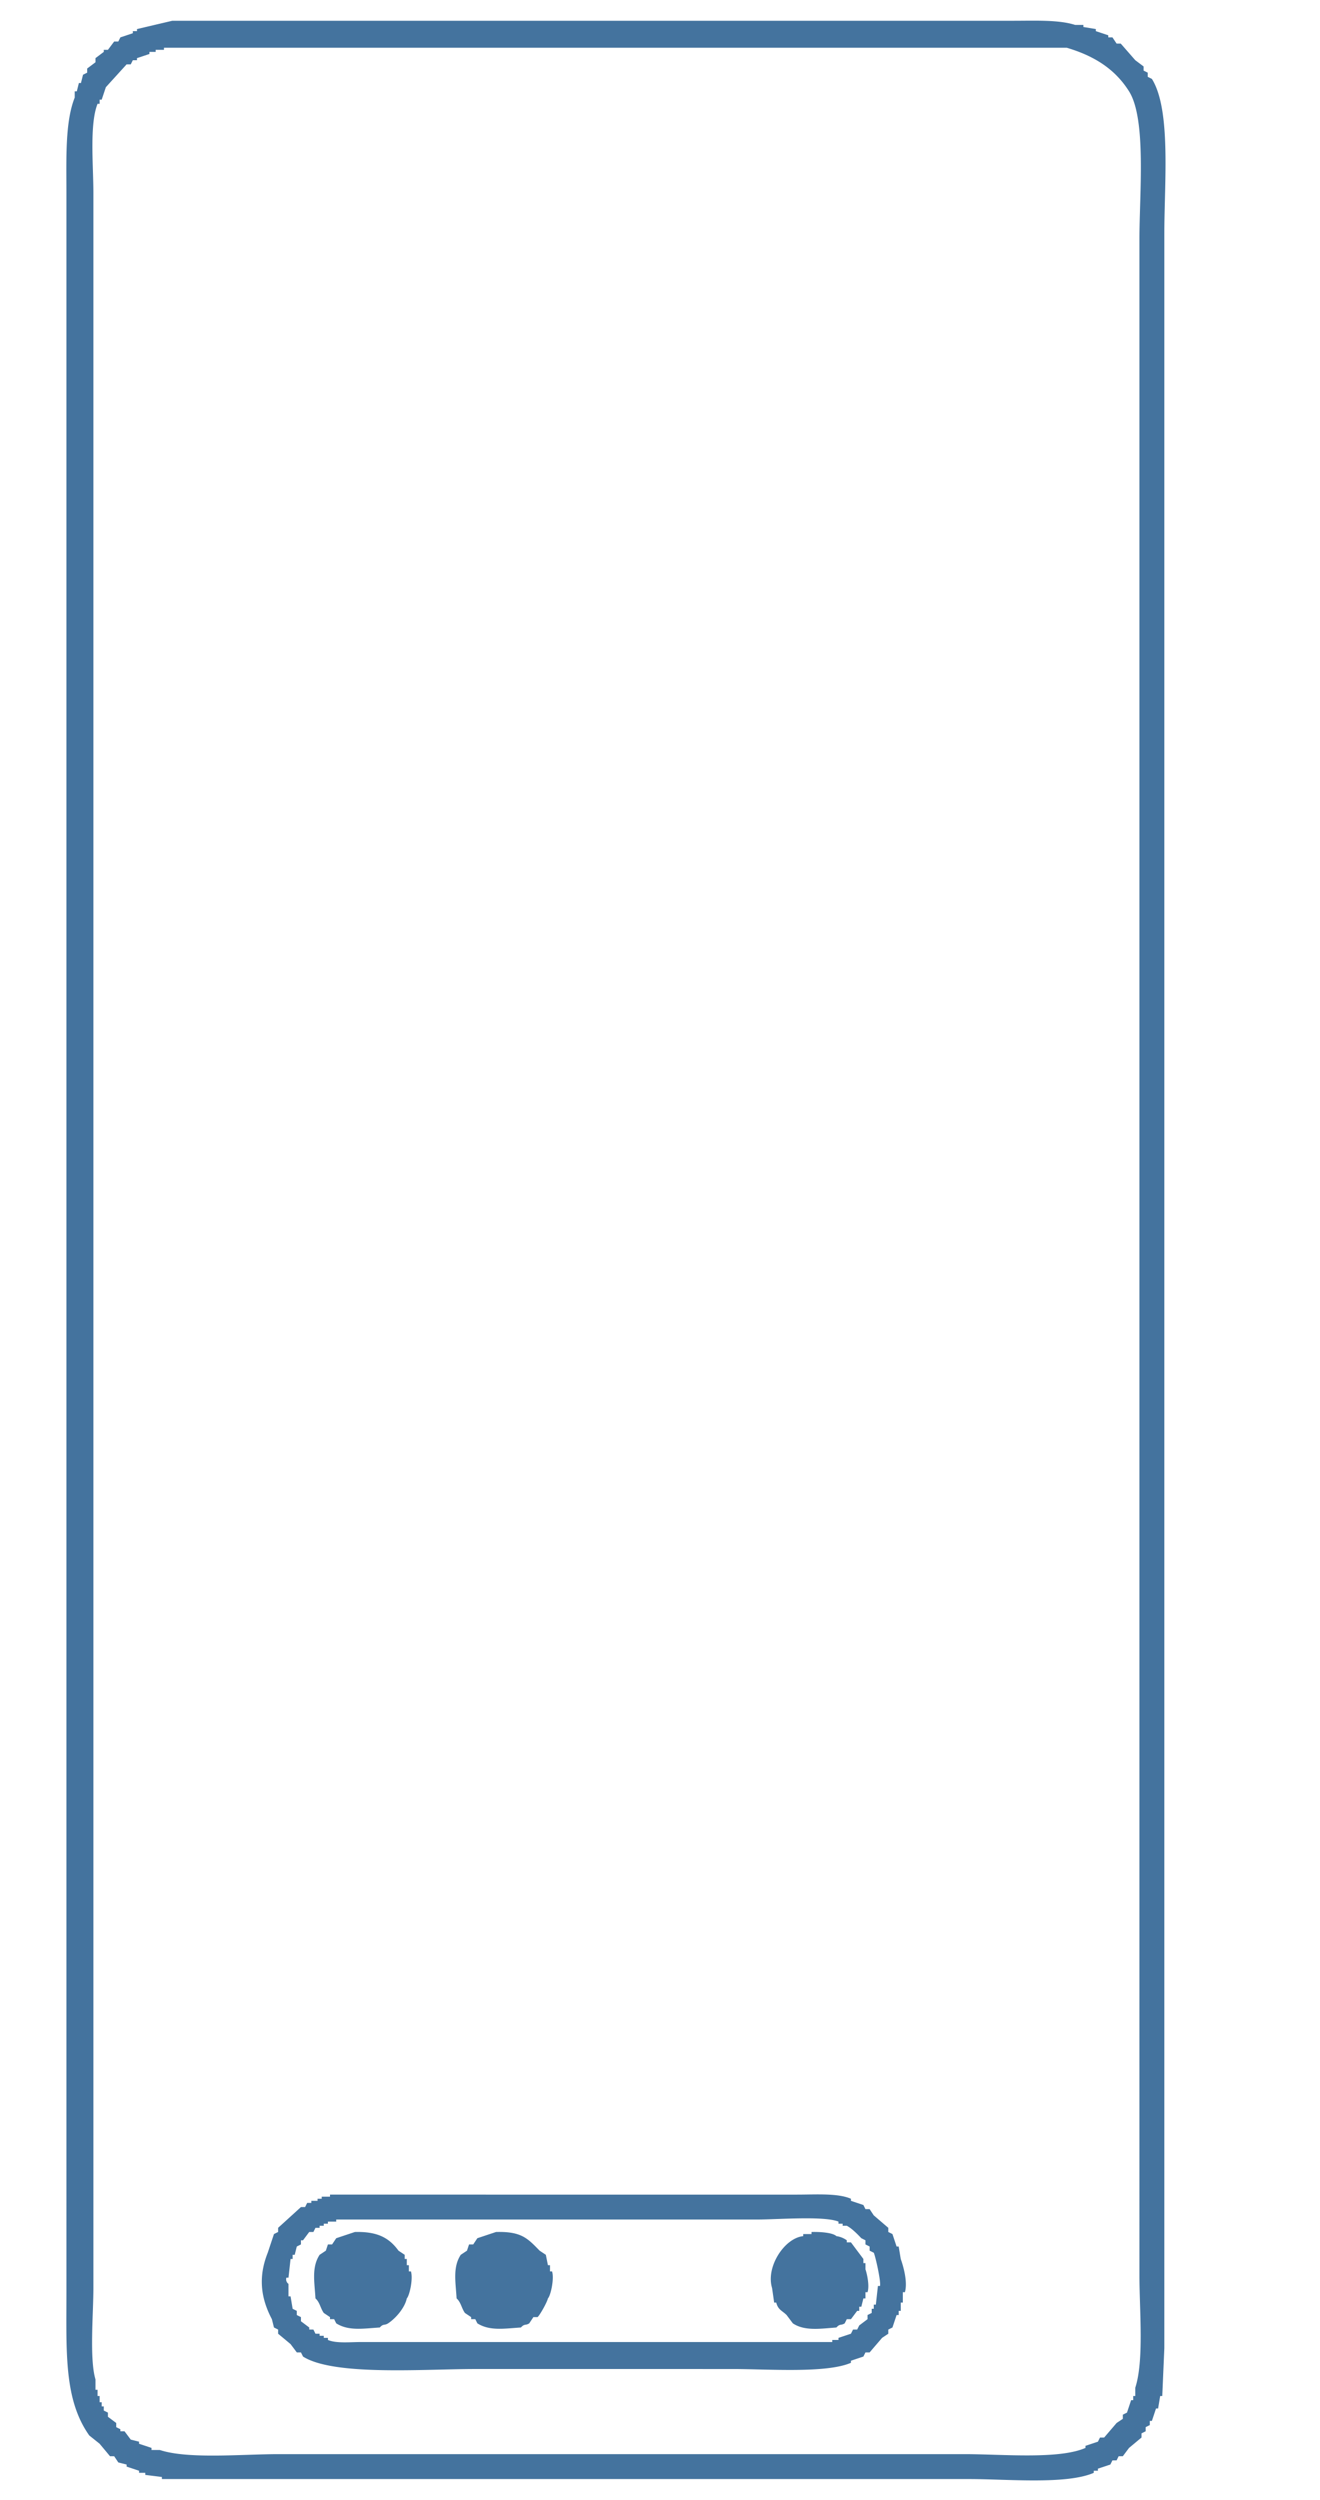 <svg xmlns="http://www.w3.org/2000/svg" width="31.991" height="60.561" viewBox="0 0 636 1204">
  <path id="Colore_riempimento_1" fill="#44739e" data-name="Colore riempimento 1" class="cls-1" d="M83,10H488c10.572,0,22.032-.552,30,2h4v1l6,1v1l6,2v1h2l2,3h2l7,8,4,3v2l2,1v2l2,1c9.313,14.824,6,50.131,6,74V1131q-0.5,11.505-1,23h-1q-0.5,3-1,6h-1q-1,3-2,6h-1v2c-0.667.33-1.333,0.67-2,1v2c-0.667.33-1.333,0.67-2,1v2c-2,1.67-4,3.33-6,5-1,1.33-2,2.67-3,4h-2c-0.333.67-.667,1.33-1,2h-2c-0.333.67-.667,1.33-1,2-2,.67-4,1.33-6,2v1h-2v1c-13.239,5.75-41.718,3-60,3H78v-1c-2.666-.33-5.334-0.67-8-1v-1H67v-1c-2-.67-4-1.33-6-2v-1c-1.333-.33-2.667-0.67-4-1l-2-3H53l-5-6c-1.666-1.33-3.334-2.67-5-4-12.2-17.26-11-39.75-11-69V93c0-16.66-.687-34.246,4-46V44h1l1-4h1l1-4,2-1V33l4-3V28l4-3V24h2l3-4h2l1-2,6-2V15h2V14ZM79,23v1H75v1H72v1l-6,2v1H64l-1,2H61L51,42l-2,6H48v2H47c-3.929,9.885-2,29.776-2,43V1102c0,12.23-1.944,34.2,1,44v5h1v3h1v3h1v2h1v2c0.667,0.33,1.333.67,2,1v2l4,3v2c0.667,0.33,1.333.67,2,1v1h2c1,1.33,2,2.67,3,4,1.333,0.33,2.667.67,4,1v1c2,0.67,4,1.33,6,2v1h4c13.63,4.5,39.688,2,57,2H465c17.777,0,45.2,2.62,58-3v-1c2-.67,4-1.33,6-2,0.333-.67.667-1.33,1-2h2q3-3.495,6-7c1-.67,2-1.33,3-2v-2c0.667-.33,1.333-0.67,2-1q1-3,2-6h1v-2h1v-4c4.266-13.09,2-37.36,2-54V115c0-21.562,3.438-57.593-5-71-6.705-10.654-16.591-17.009-30-21H79Zm80,1034H384c8.977,0,19.642-.78,26,2v1c2,0.67,4,1.33,6,2,0.333,0.67.667,1.33,1,2h2l2,3,7,6v2c0.667,0.33,1.333.67,2,1l2,6h1q0.5,3,1,6c1.066,2.94,3.481,10.91,2,16h-1v5h-1v4h-1v2h-1l-2,6c-0.667.33-1.333,0.67-2,1v2c-1,.67-2,1.33-3,2q-3,3.495-6,7h-2c-0.333.67-.667,1.33-1,2-2,.67-4,1.33-6,2v1c-11.817,5.16-40.129,3-57,3H229c-24.732,0-68.123,3.44-83-6-0.333-.67-0.667-1.33-1-2h-2c-1-1.33-2-2.67-3-4-2-1.67-4-3.33-6-5v-2c-0.667-.33-1.333-0.67-2-1-0.333-1.33-.667-2.67-1-4-5.293-10.01-6.7-20.23-2-32l3-9c0.667-.33,1.333-0.67,2-1v-2q5.5-4.995,11-10h2c0.333-.67.667-1.33,1-2h2v-1h3v-1h2v-1h4v-1Zm3,12v1h-4v1h-2v1h-2v1h-2c-0.333.67-.667,1.33-1,2h-2c-1,1.33-2,2.67-3,4h-1v2c-0.667.33-1.333,0.67-2,1-0.333,1.33-.667,2.67-1,4h-1v2h-1q-0.5,4.5-1,9h-1a2.632,2.632,0,0,0,1,3v6h1q0.5,3,1,6c0.667,0.33,1.333.67,2,1v2c0.667,0.33,1.333.67,2,1v2l4,3v1h2c0.333,0.67.667,1.33,1,2h2v1h2v1h2v1c4.014,1.73,10.574,1,16,1H401v-1h3v-1c2-.67,4-1.33,6-2,0.333-.67.667-1.33,1-2h2c0.333-.67.667-1.33,1-2l4-3v-2c0.667-.33,1.333-0.67,2-1v-2h1v-2h1q0.5-4.5,1-9h1c0.554-2.09-2.292-14.67-3-16-0.667-.33-1.333-0.67-2-1v-2c-0.667-.33-1.333-0.67-2-1v-2c-0.667-.33-1.333-0.67-2-1-2.017-2.1-4.39-4.58-7-6h-2v-1h-2v-1c-7.126-2.82-29.2-1-39-1H162Zm9,6c10.873-.28,16.5,2.82,21,9,1,0.67,2,1.33,3,2v2h1v3h1v3h1c1.118,3.62-.686,11.64-2,13-0.994,4.7-5.56,9.77-9,12-1.809,1.17-2.242.01-4,2-7.794.48-14.97,1.81-21-2-0.333-.67-0.667-1.33-1-2h-2v-1c-1-.67-2-1.33-3-2-1.637-2.3-1.878-5.12-4-7-0.448-7.73-1.953-15,2-21,1-.67,2-1.33,3-2l1-3h2l2-3Zm68,0c12.248-.32,15.176,3.05,21,9,1,0.67,2,1.33,3,2,0.333,1.67.667,3.33,1,5h1v3h1c1.118,3.62-.686,11.64-2,13-0.408,1.92-3.945,8.16-5,9h-2l-2,3c-1.721,1.16-2.255.02-4,2-7.794.48-14.97,1.81-21-2-0.333-.67-0.667-1.33-1-2h-2v-1c-1-.67-2-1.33-3-2-1.637-2.3-1.878-5.12-4-7-0.448-7.73-1.953-15,2-21,1-.67,2-1.33,3-2l1-3h2l2-3Zm152,0c3.893-.12,10.166.26,12,2a11.238,11.238,0,0,1,5,2v1h2q3,4.005,6,8v2h1v3c0.631,1.76,2.07,7.75,1,11h-1v3h-1c-0.333,1.33-.667,2.67-1,4h-1v2h-1c-1,1.33-2,2.67-3,4h-2c-0.333.67-.667,1.33-1,2-1.816,1.17-2.232.02-4,2-7.545.55-15.288,1.84-21-2-1-1.33-2-2.67-3-4-2.13-2.12-4.1-2.46-5-6h-1c-0.333-2.33-.667-4.67-1-7-3.111-10.14,5.94-24.07,15-25v-1h4v-1Z"/>
</svg>
